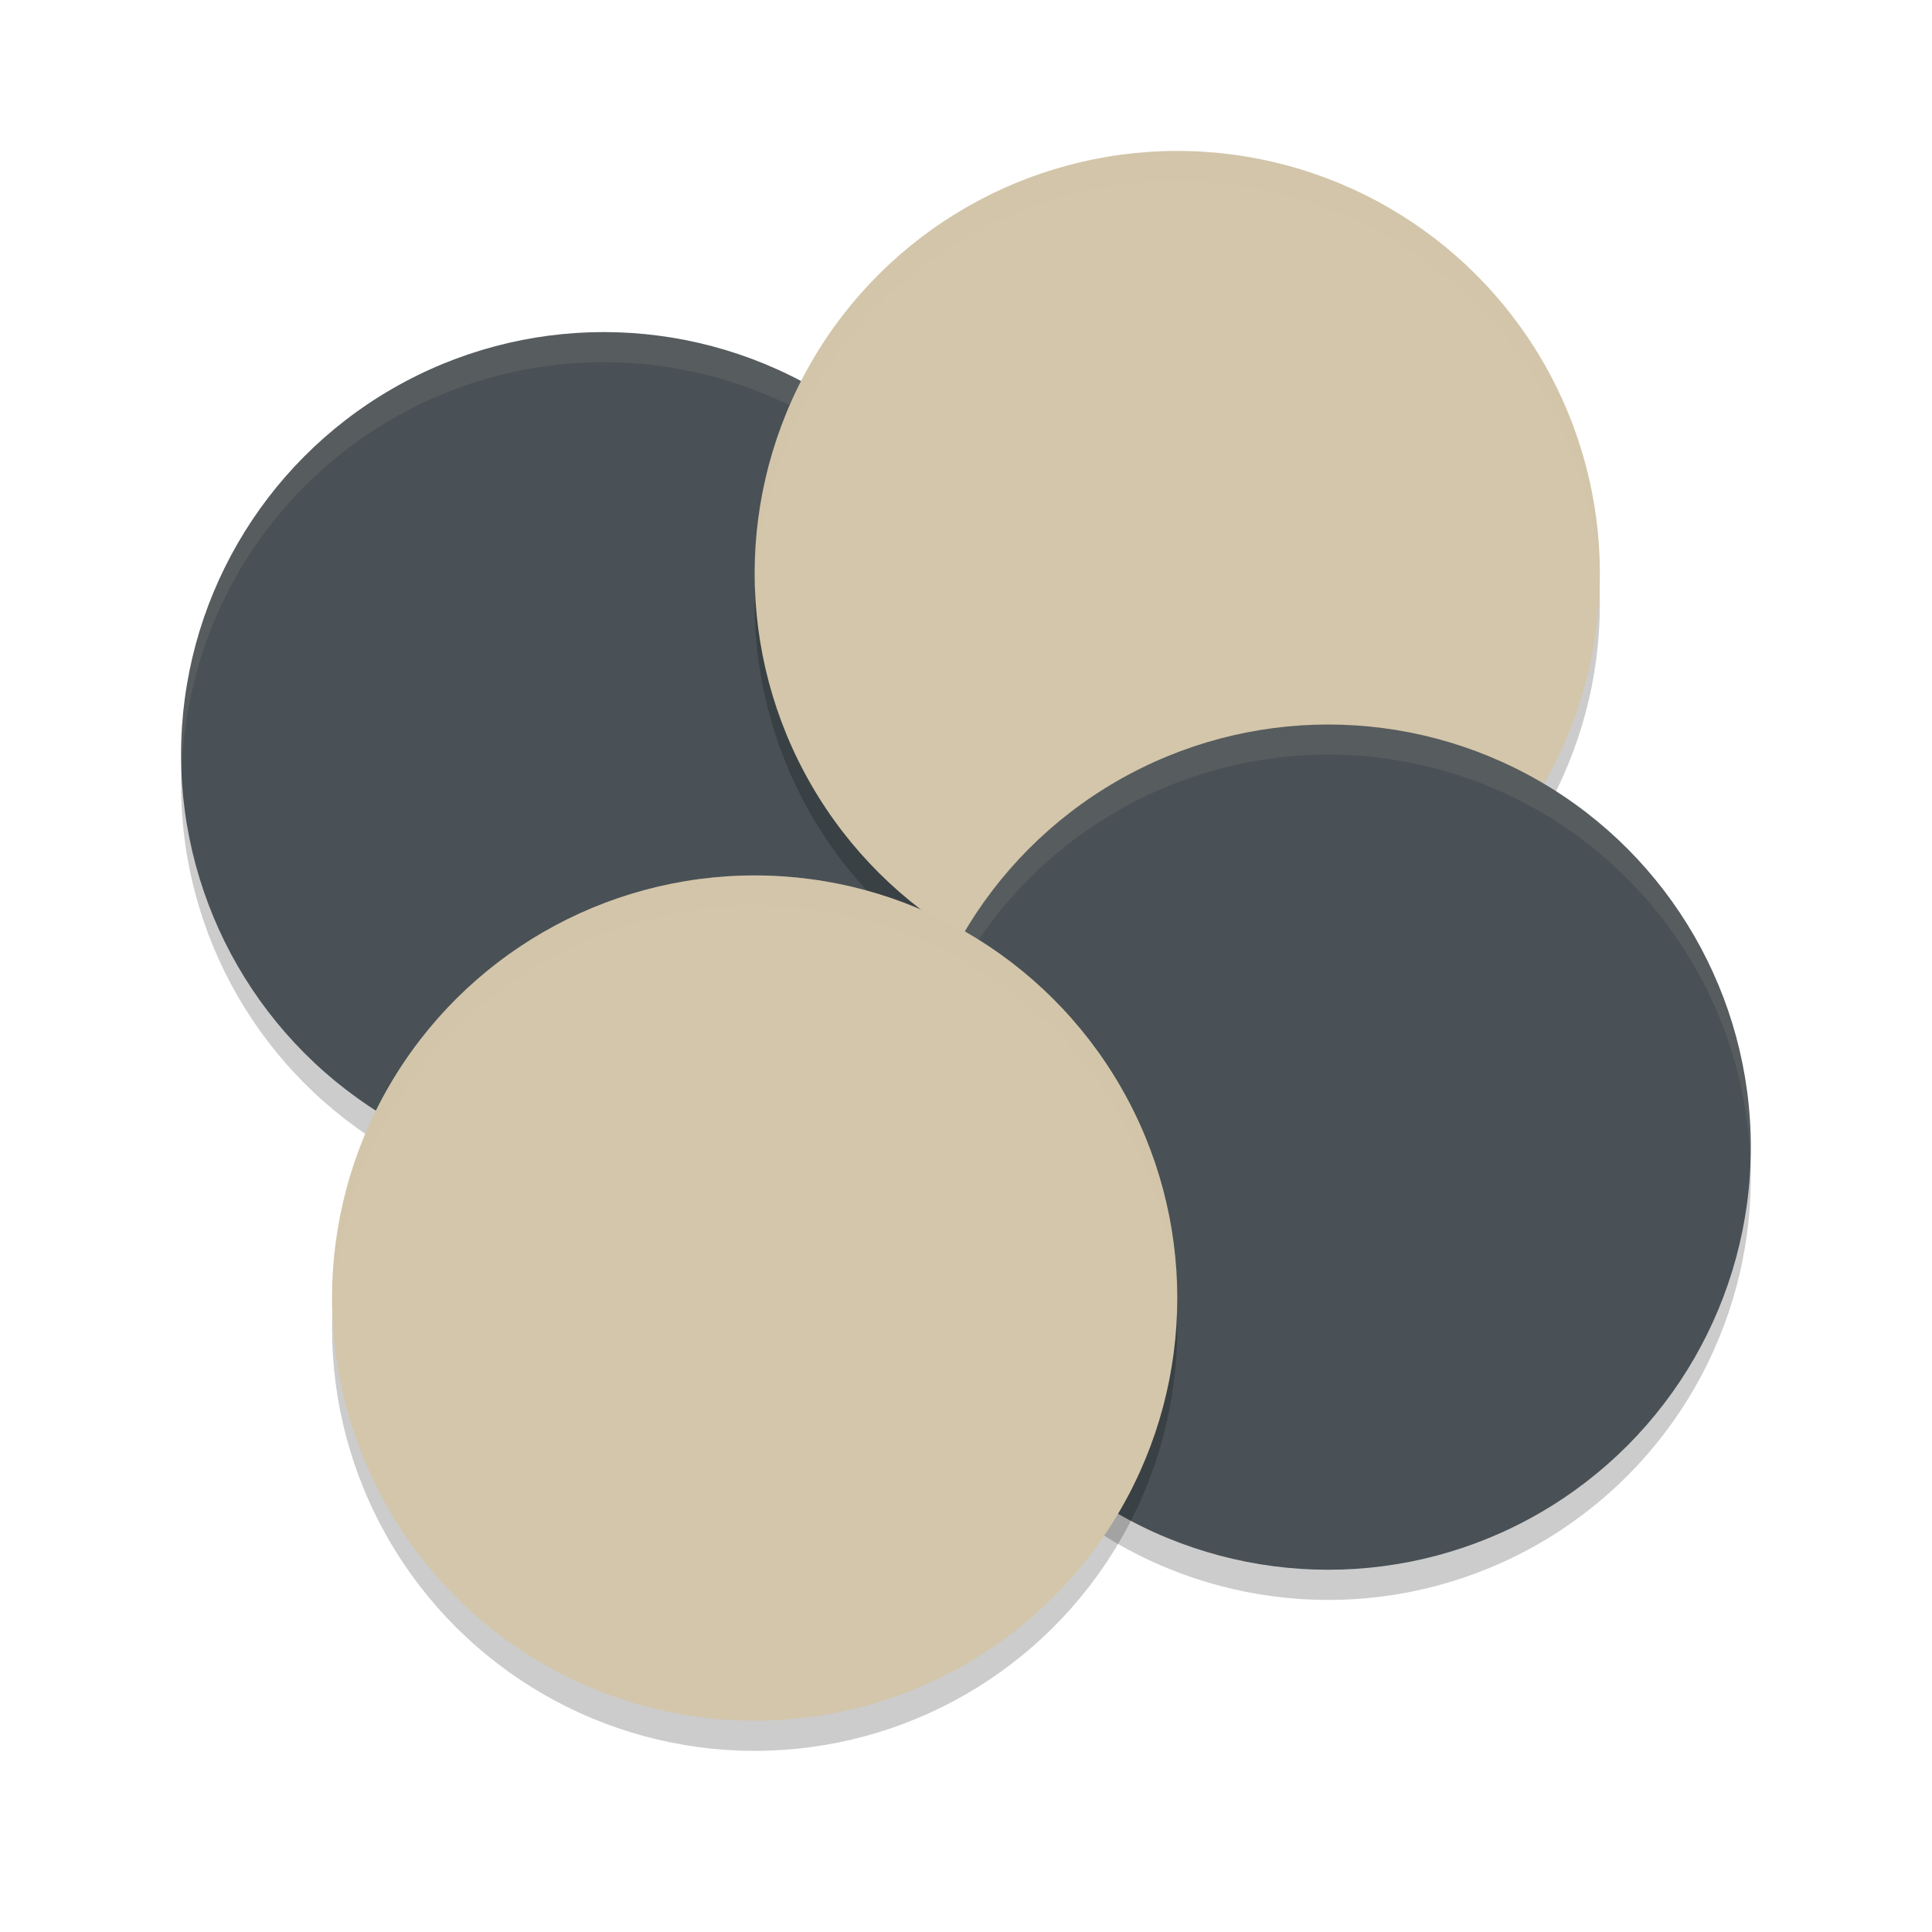 <svg xmlns="http://www.w3.org/2000/svg" width="64" height="64" version="1">
 <circle style="opacity:0.2" cx="-12.518" cy="30.32" r="14" transform="matrix(0.5,-0.866,0.866,0.5,0,0)"/>
 <circle style="opacity:0.2" cx="-11.776" cy="57.605" r="14" transform="matrix(0.5,-0.866,0.866,0.5,0,0)"/>
 <circle style="fill:#495156" cx="-11.652" cy="29.82" r="14" transform="matrix(0.5,-0.866,0.866,0.5,0,0)"/>
 <circle style="opacity:0.2" cx="43.775" cy="-2.179" r="14" transform="matrix(0.866,0.5,-0.5,0.866,0,0)"/>
 <path style="fill:#d3c6aa;opacity:0.1" d="M 19.34 11.016 A 14 14 0 0 0 7.875 18 A 14 14 0 0 0 6.018 25.688 A 14 14 0 0 1 7.875 19 A 14 14 0 0 1 27 13.875 A 14 14 0 0 1 33.982 25.312 A 14 14 0 0 0 27 12.875 A 14 14 0 0 0 19.34 11.016 z"/>
 <circle style="fill:#d3c6aa" cx="43.275" cy="-3.045" r="14" transform="matrix(0.866,0.5,-0.5,0.866,0,0)"/>
 <circle style="fill:#495156" cx="-10.91" cy="57.105" r="14" transform="matrix(0.5,-0.866,0.866,0.5,0,0)"/>
 <path style="fill:#d3c6aa;opacity:0.1" d="M 43.34 24.016 A 14 14 0 0 0 31.875 31 A 14 14 0 0 0 30.018 38.688 A 14 14 0 0 1 31.875 32 A 14 14 0 0 1 51 26.875 A 14 14 0 0 1 57.982 38.312 A 14 14 0 0 0 51 25.875 A 14 14 0 0 0 43.34 24.016 z"/>
 <circle style="opacity:0.2" cx="43.651" cy="25.605" r="14" transform="matrix(0.866,0.5,-0.5,0.866,0,0)"/>
 <circle style="fill:#d3c6aa" cx="43.151" cy="24.739" r="14" transform="matrix(0.866,0.5,-0.5,0.866,0,0)"/>
 <path style="fill:#d3c6aa;opacity:0.2" d="M 38.34 5.016 A 14 14 0 0 0 26.875 12 A 14 14 0 0 0 25.018 19.688 A 14 14 0 0 1 26.875 13 A 14 14 0 0 1 46 7.875 A 14 14 0 0 1 52.982 19.312 A 14 14 0 0 0 46 6.875 A 14 14 0 0 0 38.34 5.016 z"/>
 <path style="fill:#d3c6aa;opacity:0.2" d="M 24.34 29.016 A 14 14 0 0 0 12.877 36 A 14 14 0 0 0 11.018 43.688 A 14 14 0 0 1 12.877 37 A 14 14 0 0 1 32 31.875 A 14 14 0 0 1 38.982 43.312 A 14 14 0 0 0 32 30.875 A 14 14 0 0 0 24.34 29.016 z"/>
</svg>
